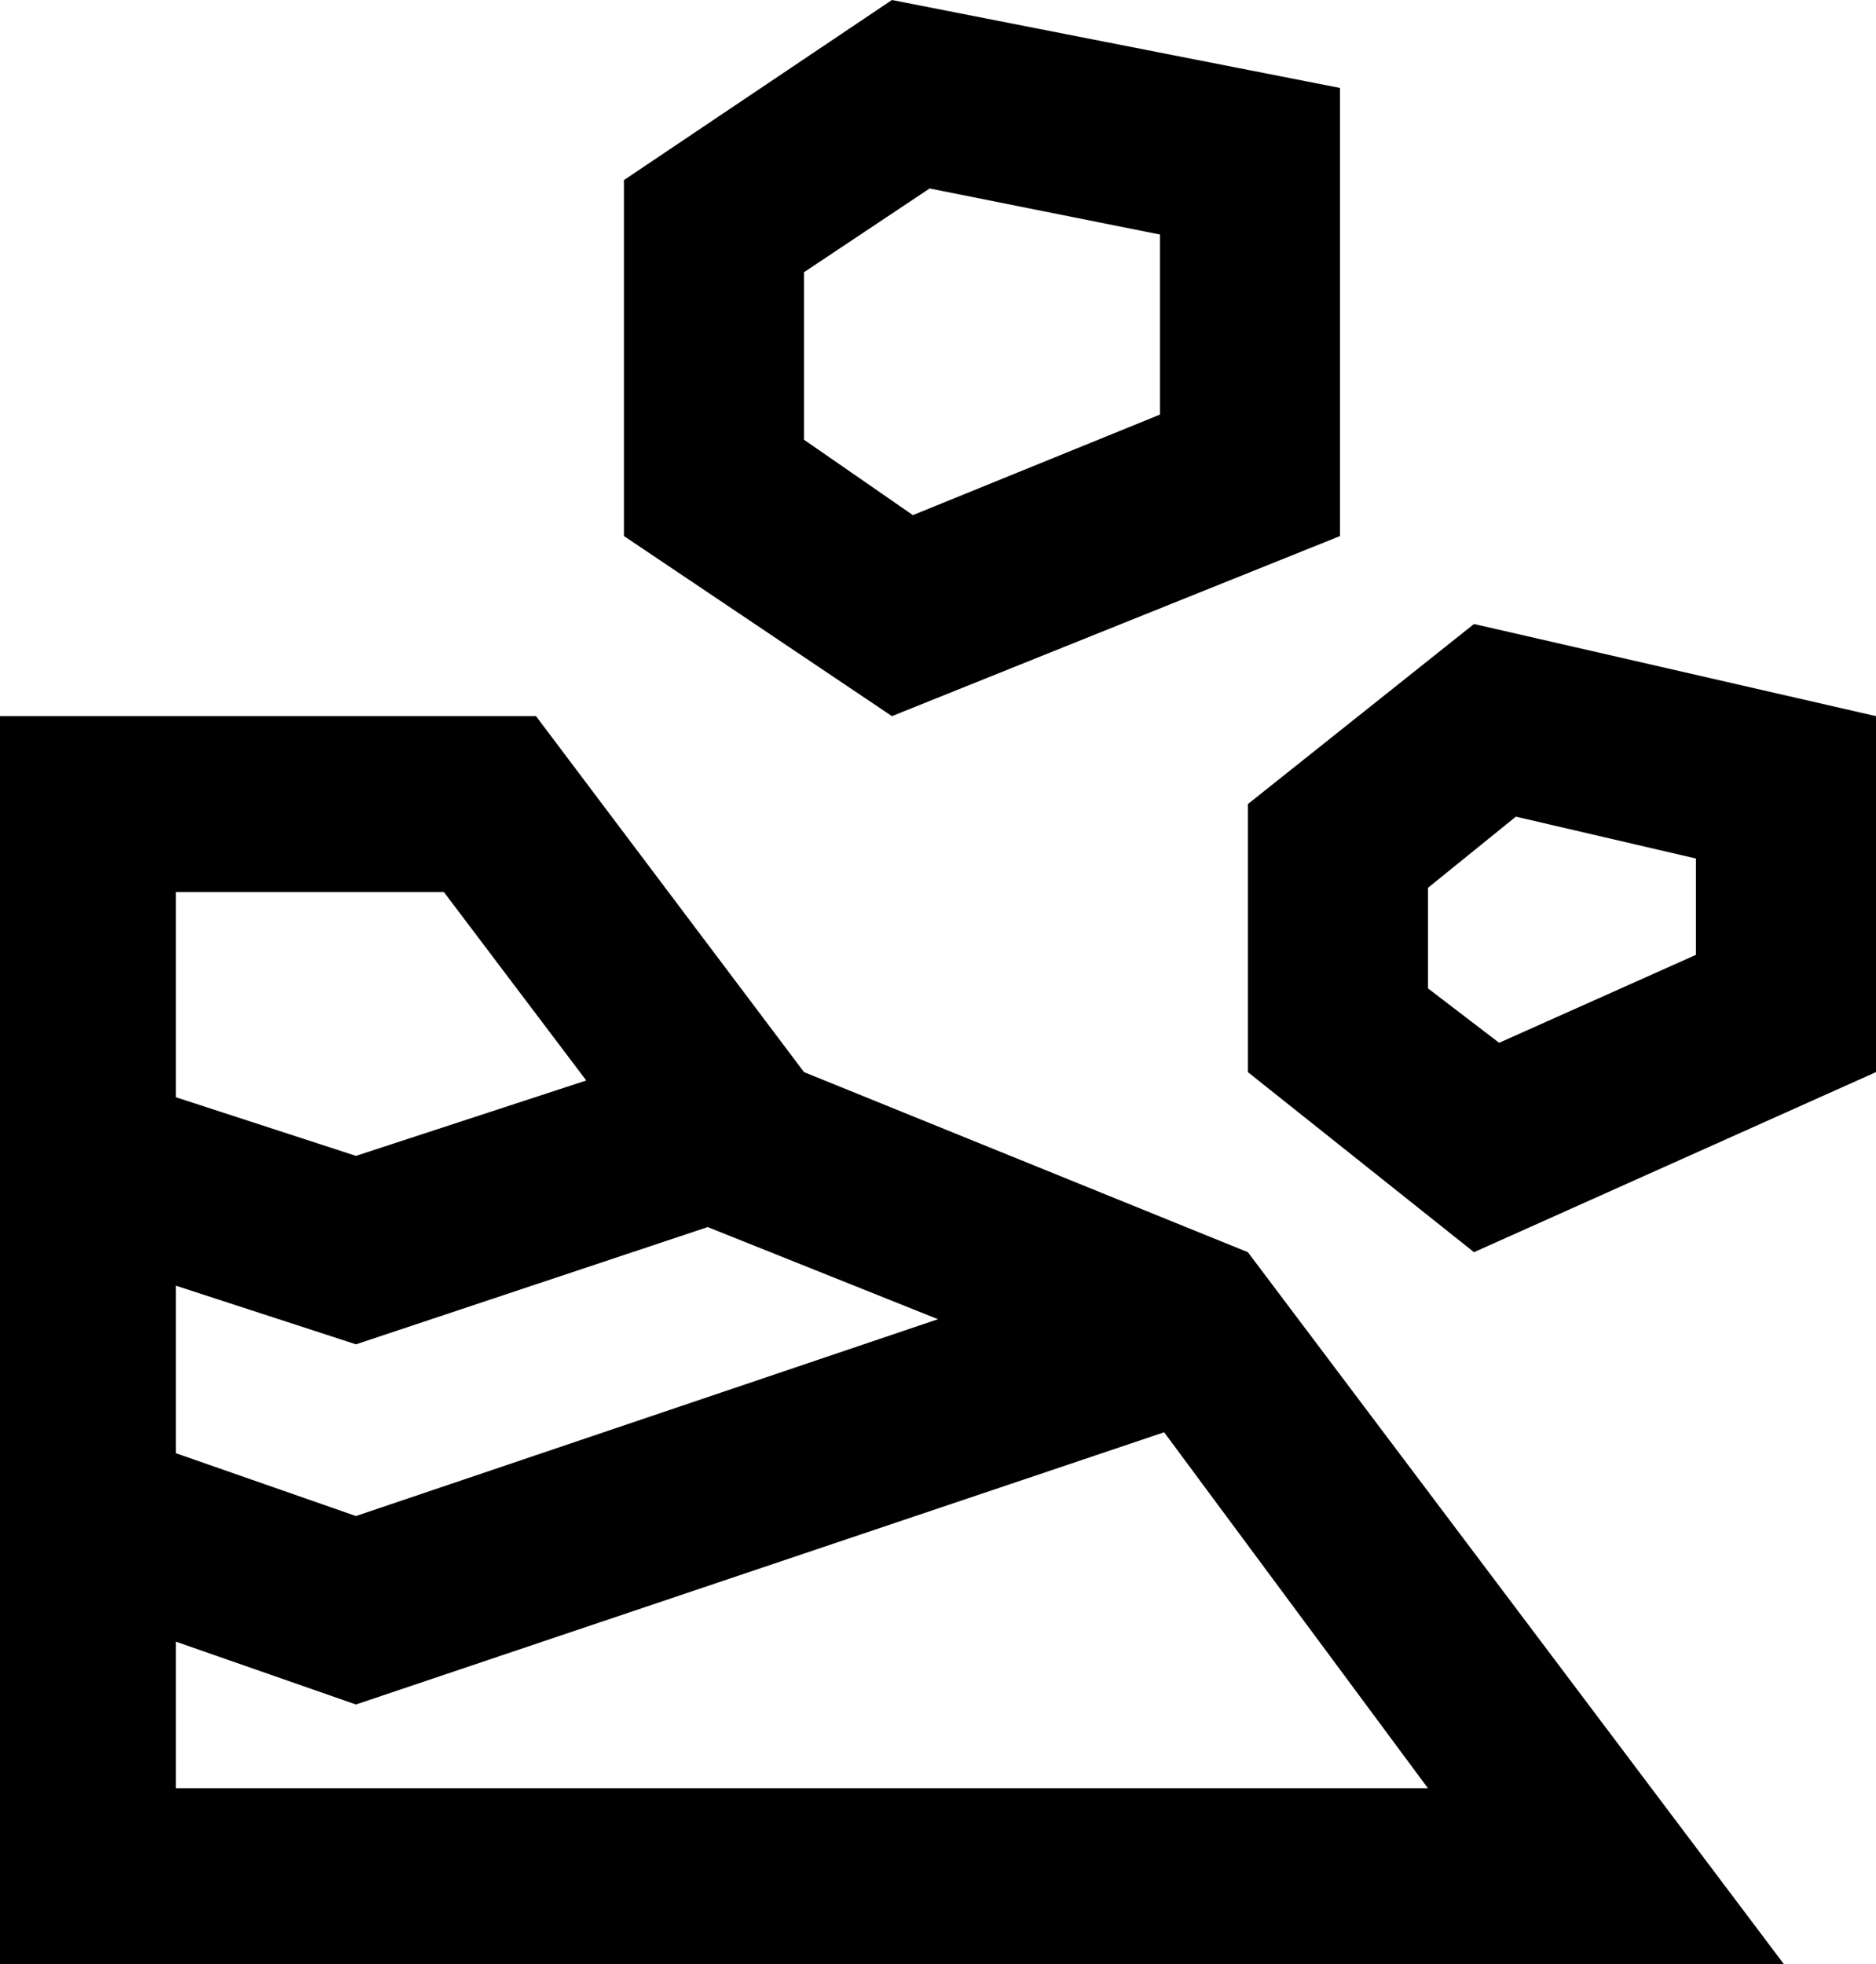 <svg xmlns="http://www.w3.org/2000/svg" viewBox="43 -21 448 469">
      <g transform="scale(1 -1) translate(0 -427)">
        <path d="M235 192 171 277H43V-21H469L341 149ZM267 133 128 86 85 101V141L128 127L212 155ZM149 235 183 190 128 172 85 186V235ZM85 21V56L128 41L321 106L384 21ZM363 320V427L256 448L192 405V320L256 277ZM235 383 265 403 320 392V349L261 325L235 343ZM395 299 341 256V192L395 149L491 192V277ZM448 220 401 199 384 212V236L405 253L448 243Z" />
      </g>
    </svg>